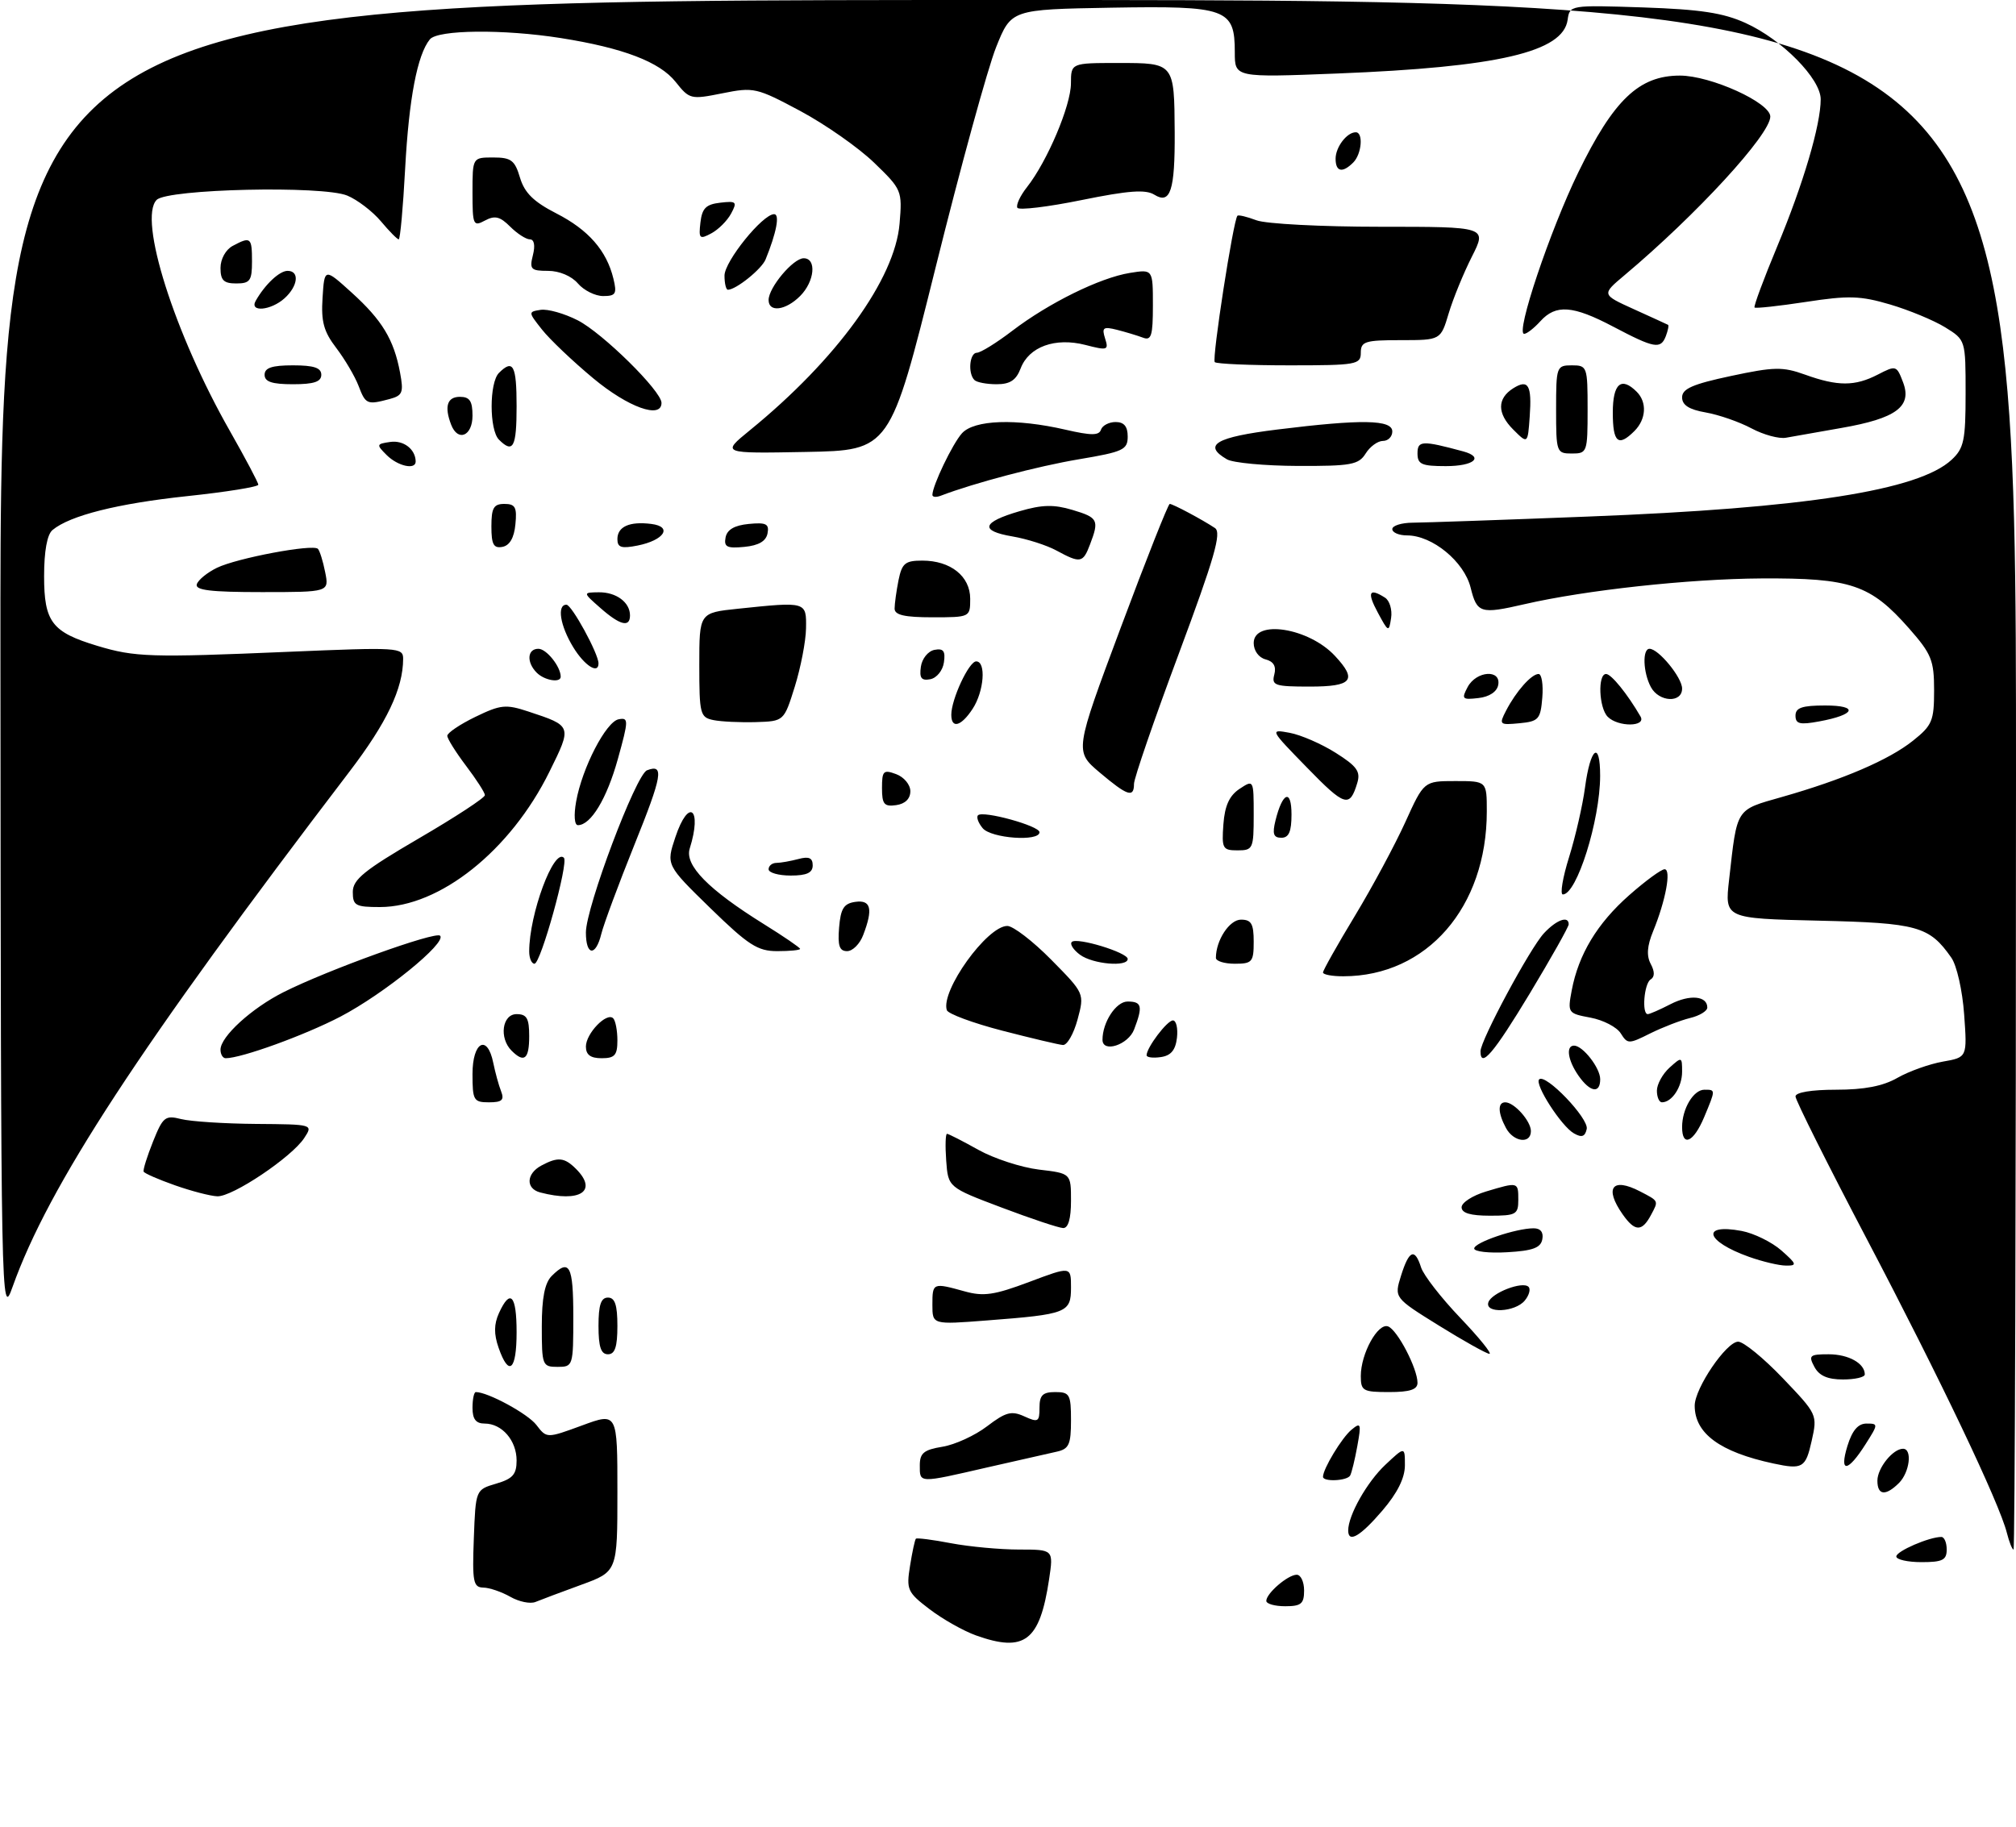 <?xml version="1.0" encoding="UTF-8" standalone="no"?>
<!DOCTYPE svg PUBLIC "-//W3C//DTD SVG 1.1//EN" "http://www.w3.org/Graphics/SVG/1.1/DTD/svg11.dtd" >
<svg xmlns="http://www.w3.org/2000/svg" xmlns:xlink="http://www.w3.org/1999/xlink" version="1.1" viewBox="0 0 320 290">
 <g >
 <path fill="currentColor"
d=" M 154.91 259.63 C 152.94 258.92 149.63 257.06 147.56 255.48 C 144.03 252.79 143.84 252.37 144.45 248.59 C 144.80 246.38 145.22 244.44 145.38 244.28 C 145.54 244.12 148.06 244.44 150.97 245.00 C 153.89 245.55 158.74 246.00 161.75 246.00 C 167.23 246.00 167.23 246.00 166.52 250.74 C 165.04 260.55 162.64 262.39 154.91 259.63 Z  M 81.00 253.50 C 79.62 252.72 77.69 252.05 76.71 252.04 C 75.12 252.00 74.95 251.13 75.21 244.25 C 75.50 236.50 75.50 236.50 78.75 235.54 C 81.39 234.77 82.00 234.07 82.00 231.86 C 82.00 228.69 79.68 226.00 76.93 226.00 C 75.54 226.00 75.00 225.30 75.00 223.50 C 75.00 222.12 75.24 221.00 75.53 221.00 C 77.44 221.00 83.78 224.44 85.14 226.22 C 86.78 228.36 86.78 228.36 92.39 226.30 C 98.00 224.23 98.00 224.23 98.00 236.87 C 98.00 249.50 98.00 249.50 92.25 251.60 C 89.09 252.75 85.83 253.98 85.00 254.32 C 84.17 254.66 82.38 254.29 81.00 253.50 Z  M 201.00 254.15 C 201.00 252.95 204.43 250.00 205.83 250.00 C 206.47 250.00 207.00 251.12 207.00 252.50 C 207.00 254.61 206.53 255.00 204.00 255.00 C 202.35 255.00 201.00 254.62 201.00 254.15 Z  M 301.00 247.10 C 301.00 246.26 306.22 244.00 308.15 244.00 C 308.62 244.00 309.00 244.90 309.00 246.00 C 309.00 247.67 308.33 248.00 305.00 248.00 C 302.80 248.00 301.00 247.59 301.00 247.10 Z  M 318.55 243.35 C 317.36 238.61 308.01 218.98 296.38 196.82 C 290.12 184.90 285.00 174.66 285.00 174.07 C 285.00 173.42 287.53 173.00 291.44 173.00 C 295.93 173.00 298.89 172.43 301.19 171.11 C 303.01 170.07 306.25 168.92 308.38 168.54 C 312.26 167.86 312.26 167.86 311.77 161.05 C 311.50 157.27 310.60 153.26 309.73 152.03 C 306.24 147.04 304.38 146.52 288.63 146.16 C 273.76 145.81 273.76 145.81 274.46 139.66 C 275.76 128.13 275.44 128.64 282.83 126.53 C 292.54 123.77 299.83 120.64 303.65 117.59 C 306.70 115.16 307.00 114.43 307.00 109.60 C 307.00 104.83 306.59 103.82 303.03 99.77 C 296.89 92.80 293.80 91.75 279.60 91.83 C 268.08 91.90 251.69 93.68 241.98 95.92 C 234.99 97.53 234.44 97.36 233.43 93.28 C 232.40 89.15 227.35 85.00 223.35 85.00 C 222.06 85.00 221.00 84.55 221.00 84.00 C 221.00 83.45 222.46 82.99 224.25 82.98 C 226.04 82.97 238.53 82.54 252.02 82.01 C 286.50 80.68 304.56 77.85 309.78 72.99 C 311.74 71.17 312.00 69.91 312.00 62.45 C 312.00 53.97 312.00 53.97 308.75 51.96 C 306.96 50.86 303.03 49.23 300.02 48.34 C 295.31 46.95 293.43 46.89 286.67 47.93 C 282.34 48.59 278.66 48.99 278.50 48.82 C 278.33 48.64 279.95 44.28 282.10 39.12 C 286.23 29.21 289.00 19.84 289.00 15.76 C 289.00 12.50 282.88 6.29 277.07 3.65 C 273.52 2.04 269.91 1.49 260.83 1.18 C 249.21 0.80 249.16 0.80 248.83 3.15 C 248.11 8.26 237.78 10.66 212.25 11.67 C 196.00 12.31 196.00 12.31 196.00 8.31 C 196.00 1.36 194.74 0.91 176.40 1.22 C 160.51 1.50 160.51 1.50 158.11 7.50 C 156.79 10.80 152.46 26.55 148.50 42.50 C 141.28 71.50 141.28 71.50 127.89 71.75 C 114.50 72.00 114.50 72.00 119.00 68.33 C 132.80 57.09 142.06 44.31 142.79 35.49 C 143.23 30.26 143.14 30.07 138.75 25.83 C 136.29 23.45 131.02 19.76 127.05 17.63 C 120.09 13.91 119.65 13.81 114.67 14.81 C 109.64 15.82 109.44 15.77 107.24 13.00 C 104.71 9.82 98.89 7.60 89.00 6.04 C 79.93 4.61 69.48 4.71 68.23 6.25 C 66.24 8.69 64.91 15.65 64.31 26.75 C 63.98 32.94 63.52 38.00 63.29 38.00 C 63.06 38.00 61.78 36.71 60.46 35.13 C 59.13 33.55 56.72 31.71 55.12 31.05 C 51.22 29.43 26.61 29.99 24.87 31.73 C 21.90 34.71 27.69 52.98 36.50 68.44 C 38.97 72.79 41.00 76.62 41.00 76.95 C 41.00 77.29 35.90 78.11 29.66 78.77 C 18.68 79.94 11.10 81.84 8.34 84.14 C 7.48 84.84 7.00 87.49 7.00 91.47 C 7.00 98.74 8.24 100.36 15.44 102.53 C 21.41 104.33 23.89 104.41 45.75 103.48 C 63.27 102.74 64.00 102.78 63.99 104.60 C 63.98 109.31 61.40 114.73 55.47 122.50 C 22.13 166.20 7.69 188.29 1.99 204.31 C 0.18 209.42 0.14 207.85 0.07 104.75 C 0.00 0.00 0.00 0.00 160.00 0.00 C 320.00 0.00 320.00 0.00 320.00 123.00 C 320.00 190.65 319.82 246.00 319.61 246.00 C 319.39 246.00 318.92 244.81 318.55 243.35 Z  M 214.00 242.97 C 214.00 240.56 216.98 235.29 219.88 232.56 C 223.00 229.63 223.00 229.63 223.00 232.63 C 223.00 234.64 221.81 237.03 219.42 239.82 C 215.92 243.91 214.00 245.03 214.00 242.97 Z  M 298.00 235.07 C 298.00 233.06 300.46 230.00 302.07 230.00 C 303.57 230.00 303.13 233.72 301.43 235.43 C 299.31 237.54 298.00 237.41 298.00 235.07 Z  M 146.00 232.63 C 146.00 230.69 146.64 230.16 149.59 229.68 C 151.57 229.36 154.76 227.90 156.68 226.43 C 159.65 224.17 160.55 223.93 162.59 224.86 C 164.78 225.86 165.00 225.73 165.00 223.48 C 165.00 221.50 165.51 221.00 167.50 221.00 C 169.79 221.00 170.00 221.37 170.00 225.48 C 170.00 229.32 169.68 230.03 167.75 230.46 C 166.51 230.73 161.53 231.86 156.67 232.97 C 145.72 235.49 146.00 235.49 146.00 232.63 Z  M 210.00 234.45 C 210.00 233.19 212.99 228.25 214.51 226.99 C 216.01 225.74 216.10 225.98 215.45 229.56 C 215.06 231.73 214.54 233.84 214.31 234.25 C 213.82 235.11 210.00 235.28 210.00 234.45 Z  M 281.50 232.34 C 273.01 230.52 269.00 227.57 269.00 223.16 C 269.00 220.40 274.03 213.00 275.90 213.00 C 276.75 213.00 279.93 215.60 282.97 218.78 C 288.47 224.54 288.50 224.58 287.56 228.78 C 286.61 233.04 286.11 233.33 281.50 232.34 Z  M 293.24 229.56 C 294.00 227.09 294.93 226.00 296.27 226.00 C 298.15 226.00 298.15 226.08 296.15 229.23 C 293.29 233.75 291.91 233.91 293.24 229.56 Z  M 216.00 218.45 C 216.00 214.89 218.72 209.96 220.34 210.58 C 221.82 211.15 225.00 217.26 225.00 219.53 C 225.00 220.60 223.79 221.00 220.50 221.00 C 216.34 221.00 216.00 220.81 216.00 218.45 Z  M 288.00 217.00 C 287.03 215.19 287.24 215.00 290.26 215.00 C 293.42 215.00 296.00 216.44 296.00 218.20 C 296.00 218.64 294.44 219.00 292.54 219.00 C 290.09 219.00 288.75 218.41 288.00 217.00 Z  M 79.14 213.96 C 78.38 211.78 78.40 210.23 79.20 208.46 C 81.00 204.51 82.00 205.59 82.00 211.50 C 82.00 217.58 80.77 218.64 79.14 213.96 Z  M 86.00 210.57 C 86.00 206.06 86.47 203.67 87.57 202.57 C 90.39 199.75 91.00 200.88 91.00 209.00 C 91.00 216.87 90.96 217.00 88.50 217.00 C 86.09 217.00 86.00 216.76 86.00 210.57 Z  M 95.00 210.50 C 95.00 207.17 95.39 206.00 96.50 206.00 C 97.61 206.00 98.00 207.17 98.00 210.50 C 98.00 213.83 97.61 215.00 96.50 215.00 C 95.39 215.00 95.00 213.83 95.00 210.50 Z  M 228.39 210.44 C 221.29 206.03 221.29 206.03 222.39 202.51 C 223.66 198.46 224.57 198.08 225.57 201.22 C 225.96 202.44 228.75 206.04 231.79 209.22 C 234.82 212.40 236.90 214.97 236.40 214.93 C 235.91 214.88 232.30 212.87 228.39 210.44 Z  M 148.00 207.15 C 148.00 203.64 148.06 203.61 153.11 205.01 C 156.12 205.85 157.82 205.60 163.36 203.52 C 170.00 201.02 170.00 201.02 170.00 204.40 C 170.00 208.41 169.38 208.65 156.64 209.63 C 148.00 210.30 148.00 210.30 148.00 207.15 Z  M 236.25 206.75 C 236.74 205.25 241.68 203.35 242.62 204.29 C 242.99 204.65 242.72 205.64 242.02 206.48 C 240.48 208.33 235.65 208.56 236.25 206.75 Z  M 277.62 199.53 C 270.72 197.07 269.90 194.20 276.45 195.42 C 278.40 195.79 281.23 197.18 282.75 198.51 C 285.21 200.68 285.29 200.94 283.50 200.92 C 282.40 200.92 279.76 200.29 277.62 199.53 Z  M 234.00 198.21 C 234.00 197.25 240.62 195.00 243.44 195.00 C 244.53 195.00 245.03 195.64 244.81 196.75 C 244.56 198.10 243.29 198.57 239.24 198.80 C 236.36 198.97 234.00 198.70 234.00 198.21 Z  M 159.00 191.71 C 150.50 188.50 150.50 188.50 150.19 184.25 C 150.02 181.91 150.08 180.00 150.32 180.00 C 150.55 180.00 152.79 181.14 155.29 182.54 C 157.78 183.93 162.11 185.34 164.91 185.68 C 170.00 186.28 170.00 186.28 170.00 190.64 C 170.00 193.48 169.56 194.99 168.75 194.96 C 168.06 194.94 163.68 193.48 159.00 191.71 Z  M 257.56 192.78 C 254.61 188.57 255.91 186.85 260.32 189.14 C 263.34 190.71 263.29 190.59 262.05 192.91 C 260.62 195.58 259.50 195.55 257.56 192.78 Z  M 232.00 191.66 C 232.00 190.92 233.74 189.80 235.87 189.16 C 241.00 187.62 241.00 187.62 241.00 190.50 C 241.00 192.80 240.63 193.00 236.50 193.00 C 233.40 193.00 232.00 192.58 232.00 191.66 Z  M 27.76 188.17 C 25.15 187.25 22.92 186.28 22.80 186.00 C 22.68 185.72 23.35 183.58 24.29 181.23 C 25.86 177.31 26.22 177.02 28.75 177.66 C 30.26 178.04 35.60 178.39 40.60 178.43 C 49.71 178.50 49.71 178.50 48.29 180.67 C 46.31 183.70 36.90 190.02 34.49 189.92 C 33.40 189.88 30.37 189.09 27.76 188.17 Z  M 85.75 189.31 C 83.42 188.70 83.52 186.33 85.93 185.04 C 88.56 183.63 89.59 183.73 91.43 185.57 C 94.95 189.09 92.09 190.97 85.75 189.31 Z  M 239.04 179.07 C 237.75 176.67 237.71 175.00 238.93 175.00 C 240.35 175.00 243.00 177.97 243.00 179.57 C 243.00 181.67 240.24 181.31 239.04 179.07 Z  M 249.83 179.93 C 247.84 178.81 243.54 172.13 244.31 171.36 C 245.31 170.36 252.23 177.57 251.86 179.24 C 251.59 180.46 251.07 180.64 249.83 179.93 Z  M 267.00 178.93 C 267.00 176.03 268.80 173.00 270.54 173.00 C 272.34 173.00 272.34 172.95 270.49 177.38 C 268.82 181.36 267.00 182.17 267.00 178.93 Z  M 75.00 170.50 C 75.00 165.37 77.37 164.11 78.30 168.75 C 78.61 170.26 79.16 172.29 79.54 173.25 C 80.08 174.64 79.68 175.00 77.61 175.00 C 75.18 175.00 75.00 174.68 75.00 170.50 Z  M 263.00 173.15 C 263.00 172.14 263.90 170.50 265.00 169.50 C 266.95 167.74 267.00 167.75 267.00 170.15 C 267.00 172.55 265.39 175.00 263.80 175.00 C 263.36 175.00 263.00 174.17 263.00 173.15 Z  M 250.56 170.78 C 248.86 168.35 248.51 166.00 249.85 166.00 C 251.24 166.00 254.00 169.54 254.00 171.33 C 254.00 173.67 252.40 173.41 250.56 170.78 Z  M 35.00 166.64 C 35.00 164.57 39.94 160.06 44.99 157.52 C 51.97 154.00 69.14 147.81 69.86 148.55 C 70.94 149.67 60.96 157.77 54.05 161.39 C 48.37 164.35 38.32 168.00 35.82 168.00 C 35.37 168.00 35.00 167.39 35.00 166.64 Z  M 81.20 166.80 C 79.19 164.79 79.71 161.00 82.00 161.00 C 83.62 161.00 84.00 161.67 84.00 164.50 C 84.00 168.16 83.21 168.81 81.20 166.80 Z  M 93.00 166.15 C 93.00 164.07 96.31 160.64 97.33 161.66 C 97.70 162.03 98.00 163.61 98.00 165.17 C 98.00 167.52 97.58 168.00 95.50 168.00 C 93.74 168.00 93.00 167.46 93.00 166.15 Z  M 182.00 167.53 C 182.00 166.31 185.26 162.00 186.18 162.00 C 186.70 162.00 186.99 163.24 186.82 164.75 C 186.59 166.72 185.86 167.59 184.25 167.82 C 183.01 168.00 182.00 167.87 182.00 167.53 Z  M 235.00 166.90 C 235.00 165.16 242.86 150.53 245.07 148.16 C 247.06 146.02 249.00 145.32 249.00 146.74 C 249.00 147.14 246.21 152.09 242.81 157.74 C 237.08 167.23 235.00 169.68 235.00 166.90 Z  M 159.07 163.62 C 154.44 162.42 150.48 160.95 150.29 160.37 C 149.27 157.32 156.68 147.00 159.89 147.00 C 160.81 147.00 163.95 149.41 166.86 152.36 C 172.15 157.72 172.15 157.72 171.04 161.86 C 170.42 164.14 169.38 165.96 168.71 165.90 C 168.05 165.85 163.71 164.82 159.07 163.62 Z  M 175.00 165.07 C 175.00 162.28 177.15 159.00 178.98 159.00 C 181.25 159.00 181.43 159.74 180.02 163.43 C 179.09 165.88 175.00 167.21 175.00 165.07 Z  M 257.26 164.05 C 256.64 163.06 254.49 161.94 252.47 161.56 C 248.87 160.89 248.81 160.80 249.48 157.23 C 250.56 151.51 253.53 146.59 258.60 142.12 C 261.17 139.85 263.70 138.00 264.22 138.00 C 265.32 138.00 264.39 142.99 262.40 147.84 C 261.44 150.17 261.33 151.74 262.02 153.03 C 262.67 154.25 262.67 155.09 262.00 155.50 C 260.97 156.14 260.57 161.00 261.55 161.00 C 261.85 161.00 263.47 160.29 265.14 159.43 C 268.21 157.84 271.00 158.09 271.00 159.95 C 271.00 160.51 269.76 161.26 268.25 161.62 C 266.74 161.99 263.90 163.09 261.94 164.06 C 258.53 165.77 258.34 165.77 257.26 164.05 Z  M 210.00 154.39 C 210.00 154.05 212.27 150.02 215.05 145.42 C 217.83 140.82 221.43 134.12 223.06 130.53 C 226.02 124.00 226.02 124.00 231.01 124.00 C 236.00 124.00 236.00 124.00 236.00 128.82 C 236.00 144.03 226.49 154.97 213.25 154.99 C 211.46 155.00 210.00 154.72 210.00 154.39 Z  M 84.00 151.05 C 84.00 145.13 87.91 134.58 89.51 136.18 C 90.28 136.95 85.83 153.00 84.84 153.00 C 84.38 153.00 84.00 152.12 84.00 151.05 Z  M 171.44 151.58 C 170.38 150.80 169.78 149.88 170.13 149.54 C 170.91 148.75 179.00 151.22 179.00 152.24 C 179.00 153.55 173.47 153.07 171.44 151.58 Z  M 193.00 152.07 C 193.00 149.28 195.15 146.00 196.98 146.00 C 198.62 146.00 199.00 146.65 199.00 149.50 C 199.00 152.72 198.76 153.00 196.00 153.00 C 194.35 153.00 193.00 152.58 193.00 152.07 Z  M 93.00 148.04 C 93.00 144.05 100.94 122.96 102.70 122.29 C 105.46 121.23 105.15 123.08 100.67 134.19 C 98.17 140.41 95.82 146.74 95.45 148.25 C 94.56 151.90 93.00 151.76 93.00 148.04 Z  M 112.74 144.16 C 105.73 137.32 105.73 137.32 107.20 132.91 C 109.31 126.58 111.49 128.30 109.48 134.71 C 108.65 137.37 112.42 141.21 121.25 146.71 C 124.41 148.67 127.00 150.45 127.00 150.64 C 127.00 150.84 125.37 151.00 123.38 151.00 C 120.26 151.00 118.80 150.06 112.74 144.16 Z  M 133.19 147.25 C 133.44 144.24 133.94 143.44 135.75 143.18 C 138.25 142.82 138.61 144.28 137.02 148.43 C 136.49 149.85 135.34 151.00 134.46 151.00 C 133.24 151.00 132.95 150.14 133.19 147.25 Z  M 56.00 141.61 C 56.00 139.63 57.80 138.17 66.50 133.09 C 72.28 129.72 76.99 126.64 76.97 126.23 C 76.96 125.83 75.61 123.73 73.97 121.57 C 72.34 119.41 71.00 117.27 71.00 116.81 C 71.00 116.35 73.00 115.00 75.45 113.81 C 79.47 111.86 80.29 111.78 83.84 112.95 C 90.83 115.26 90.82 115.21 87.21 122.52 C 81.05 135.02 69.80 144.00 60.30 144.00 C 56.43 144.00 56.00 143.76 56.00 141.61 Z  M 249.07 136.04 C 250.09 132.76 251.22 127.80 251.59 125.02 C 252.44 118.65 254.00 117.46 253.99 123.19 C 253.97 130.27 250.28 142.00 248.07 142.00 C 247.60 142.00 248.04 139.32 249.07 136.04 Z  M 122.00 138.00 C 122.00 137.45 122.56 136.99 123.25 136.99 C 123.94 136.98 125.51 136.70 126.75 136.37 C 128.40 135.93 129.00 136.19 129.00 137.38 C 129.00 138.56 128.06 139.00 125.50 139.00 C 123.58 139.00 122.00 138.55 122.00 138.00 Z  M 194.19 130.86 C 194.41 127.90 195.14 126.31 196.75 125.24 C 198.99 123.76 199.00 123.77 199.00 129.38 C 199.00 134.74 198.88 135.00 196.44 135.00 C 194.06 135.00 193.91 134.71 194.19 130.86 Z  M 155.98 131.48 C 155.28 130.64 154.95 129.72 155.24 129.43 C 156.03 128.64 165.00 131.11 165.00 132.12 C 165.00 133.65 157.33 133.10 155.98 131.48 Z  M 202.46 130.25 C 203.58 125.73 205.00 125.20 205.00 129.30 C 205.00 132.03 204.58 133.00 203.39 133.00 C 202.14 133.00 201.93 132.39 202.46 130.25 Z  M 91.45 127.25 C 92.40 121.90 96.20 114.56 98.20 114.19 C 99.79 113.89 99.79 114.31 98.08 120.47 C 96.33 126.78 93.79 131.00 91.73 131.00 C 91.18 131.00 91.06 129.43 91.45 127.25 Z  M 140.00 125.10 C 140.00 122.37 140.23 122.15 142.25 122.90 C 143.49 123.36 144.50 124.57 144.50 125.61 C 144.50 126.81 143.67 127.62 142.25 127.82 C 140.34 128.09 140.00 127.68 140.00 125.10 Z  M 207.46 121.86 C 201.54 115.79 201.52 115.75 204.72 116.34 C 206.49 116.67 209.78 118.10 212.02 119.52 C 215.38 121.64 215.99 122.48 215.44 124.30 C 214.24 128.28 213.48 128.05 207.46 121.86 Z  M 174.53 122.62 C 170.57 119.26 170.57 119.26 177.90 99.63 C 181.93 88.83 185.43 80.00 185.67 80.00 C 186.17 80.00 190.89 82.52 192.85 83.83 C 193.93 84.56 192.78 88.56 187.10 103.81 C 183.19 114.29 180.00 123.57 180.00 124.44 C 180.00 126.71 178.97 126.37 174.53 122.62 Z  M 113.25 114.32 C 111.13 113.89 111.00 113.37 111.00 105.57 C 111.00 97.28 111.00 97.28 117.15 96.64 C 128.03 95.50 128.01 95.50 127.94 99.75 C 127.91 101.81 127.10 105.97 126.16 109.00 C 124.44 114.50 124.44 114.50 119.97 114.64 C 117.51 114.71 114.49 114.57 113.25 114.32 Z  M 151.00 113.47 C 151.00 111.01 153.80 105.00 154.95 105.00 C 156.56 105.00 156.20 109.77 154.38 112.54 C 152.56 115.32 151.00 115.75 151.00 113.47 Z  M 239.06 112.82 C 240.64 109.76 243.09 107.00 244.22 107.00 C 244.71 107.00 244.98 108.69 244.81 110.75 C 244.53 114.19 244.23 114.53 241.18 114.82 C 238.00 115.12 237.91 115.04 239.06 112.82 Z  M 255.20 113.80 C 253.79 112.39 253.58 107.00 254.93 107.00 C 255.76 107.00 258.33 110.18 260.40 113.75 C 261.35 115.40 256.85 115.45 255.20 113.80 Z  M 285.00 113.61 C 285.00 112.36 286.04 112.00 289.70 112.00 C 295.09 112.00 294.54 113.47 288.75 114.53 C 285.68 115.10 285.00 114.93 285.00 113.61 Z  M 232.96 109.07 C 234.35 106.48 238.30 106.22 237.81 108.75 C 237.61 109.82 236.39 110.63 234.67 110.82 C 232.10 111.12 231.95 110.97 232.96 109.07 Z  M 262.04 109.07 C 260.80 106.75 260.67 103.00 261.83 103.00 C 263.26 103.00 267.00 107.56 267.00 109.31 C 267.00 111.66 263.32 111.47 262.04 109.07 Z  M 202.27 107.09 C 202.61 105.79 202.16 105.01 200.88 104.68 C 199.80 104.40 199.00 103.30 199.00 102.09 C 199.00 98.29 207.75 99.66 211.90 104.13 C 215.49 107.98 214.65 109.00 207.88 109.00 C 202.35 109.00 201.81 108.82 202.27 107.09 Z  M 85.20 106.80 C 83.54 105.14 83.69 103.00 85.46 103.00 C 86.74 103.00 89.00 105.83 89.00 107.43 C 89.00 108.46 86.43 108.03 85.20 106.80 Z  M 146.17 105.85 C 146.35 104.56 147.31 103.37 148.33 103.17 C 149.75 102.90 150.09 103.35 149.83 105.15 C 149.65 106.44 148.69 107.63 147.67 107.83 C 146.25 108.10 145.91 107.65 146.17 105.85 Z  M 90.99 102.75 C 88.90 99.33 88.37 96.00 89.91 96.00 C 90.75 96.00 95.00 103.77 95.00 105.32 C 95.00 107.10 92.77 105.67 90.99 102.75 Z  M 218.70 97.25 C 216.95 94.01 217.31 93.27 219.84 94.88 C 220.57 95.34 221.01 96.80 220.81 98.11 C 220.46 100.41 220.38 100.38 218.70 97.25 Z  M 95.31 96.53 C 92.50 94.06 92.50 94.06 95.05 94.03 C 97.81 94.00 100.00 95.62 100.00 97.70 C 100.00 99.66 98.42 99.27 95.31 96.53 Z  M 142.00 96.62 C 142.00 95.87 142.28 93.84 142.62 92.12 C 143.17 89.42 143.67 89.00 146.40 89.00 C 150.89 89.00 154.00 91.48 154.00 95.06 C 154.00 97.99 153.97 98.00 148.00 98.00 C 143.58 98.00 142.00 97.64 142.00 96.62 Z  M 31.24 92.75 C 31.46 92.06 32.90 90.89 34.44 90.14 C 37.60 88.60 49.66 86.33 50.46 87.13 C 50.74 87.41 51.27 89.08 51.61 90.82 C 52.25 94.00 52.25 94.00 41.54 94.00 C 33.42 94.00 30.93 93.70 31.24 92.75 Z  M 167.69 87.40 C 166.15 86.56 163.00 85.55 160.69 85.16 C 155.46 84.27 155.85 82.90 161.83 81.16 C 165.41 80.11 167.28 80.07 170.22 80.95 C 174.30 82.17 174.50 82.55 173.02 86.43 C 171.90 89.39 171.50 89.46 167.69 87.40 Z  M 78.00 83.57 C 78.00 80.63 78.36 80.00 80.06 80.00 C 81.79 80.00 82.08 80.53 81.81 83.24 C 81.61 85.38 80.90 86.60 79.75 86.82 C 78.35 87.08 78.00 86.44 78.00 83.57 Z  M 98.00 85.59 C 98.00 83.60 99.93 82.74 103.39 83.18 C 106.81 83.61 105.44 85.76 101.20 86.61 C 98.63 87.12 98.00 86.92 98.00 85.59 Z  M 115.17 85.32 C 115.41 84.08 116.58 83.40 118.84 83.18 C 121.61 82.91 122.12 83.17 121.83 84.68 C 121.59 85.92 120.42 86.60 118.16 86.82 C 115.39 87.09 114.88 86.83 115.17 85.32 Z  M 148.00 78.57 C 148.00 77.11 151.20 70.44 152.69 68.79 C 154.63 66.64 161.29 66.41 169.10 68.21 C 173.22 69.16 174.45 69.16 174.76 68.21 C 174.98 67.55 176.03 67.00 177.08 67.00 C 178.42 67.00 179.00 67.70 179.00 69.30 C 179.00 71.40 178.30 71.73 171.27 72.91 C 164.72 74.01 154.61 76.68 149.38 78.68 C 148.62 78.98 148.00 78.93 148.00 78.57 Z  M 61.38 72.25 C 59.71 70.58 59.73 70.48 61.95 70.16 C 64.05 69.86 65.94 71.30 65.98 73.25 C 66.01 74.64 63.16 74.02 61.38 72.25 Z  M 194.75 72.92 C 190.85 70.65 192.96 69.40 202.75 68.19 C 216.15 66.53 221.00 66.61 221.00 68.50 C 221.00 69.33 220.33 70.00 219.51 70.00 C 218.69 70.00 217.45 70.90 216.77 72.00 C 215.66 73.78 214.45 74.00 206.01 73.97 C 200.78 73.95 195.71 73.48 194.75 72.92 Z  M 225.00 71.98 C 225.00 69.93 225.74 69.90 232.25 71.66 C 235.63 72.58 233.95 74.00 229.50 74.00 C 225.65 74.00 225.00 73.71 225.00 71.98 Z  M 247.00 65.00 C 247.00 58.20 247.07 58.00 249.50 58.00 C 251.93 58.00 252.00 58.20 252.00 65.00 C 252.00 71.80 251.93 72.00 249.50 72.00 C 247.07 72.00 247.00 71.80 247.00 65.00 Z  M 79.20 69.80 C 77.65 68.25 77.65 60.75 79.20 59.20 C 81.45 56.95 82.00 58.00 82.00 64.50 C 82.00 71.00 81.45 72.05 79.20 69.80 Z  M 240.19 68.19 C 237.62 65.62 237.63 63.26 240.20 61.64 C 242.59 60.14 243.17 61.14 242.81 66.15 C 242.50 70.50 242.50 70.50 240.19 68.19 Z  M 256.00 65.50 C 256.00 60.89 257.33 59.73 259.80 62.20 C 261.46 63.86 261.30 66.56 259.43 68.43 C 256.86 71.00 256.00 70.26 256.00 65.50 Z  M 278.00 68.00 C 276.07 66.97 272.81 65.84 270.75 65.48 C 268.10 65.02 267.00 64.31 267.00 63.08 C 267.00 61.72 268.68 60.98 274.75 59.69 C 281.60 58.23 282.96 58.20 286.50 59.47 C 291.71 61.35 294.43 61.34 298.06 59.47 C 300.96 57.97 301.05 58.00 302.08 60.71 C 303.53 64.54 300.97 66.43 292.29 67.94 C 288.55 68.59 284.60 69.29 283.50 69.49 C 282.40 69.70 279.93 69.03 278.00 68.00 Z  M 71.61 67.42 C 70.50 64.53 70.98 63.00 73.00 63.00 C 74.56 63.00 75.00 63.67 75.00 66.00 C 75.00 69.23 72.68 70.20 71.61 67.42 Z  M 94.18 60.07 C 90.92 57.36 87.25 53.87 86.03 52.32 C 83.83 49.54 83.83 49.50 85.82 49.19 C 86.94 49.02 89.58 49.77 91.70 50.85 C 95.64 52.86 105.00 62.08 105.00 63.96 C 105.00 66.57 99.71 64.67 94.18 60.07 Z  M 56.91 61.25 C 56.33 59.74 54.74 57.04 53.38 55.25 C 51.38 52.64 50.95 51.05 51.20 47.26 C 51.50 42.54 51.50 42.54 55.81 46.44 C 60.65 50.82 62.52 53.90 63.50 59.15 C 64.09 62.32 63.91 62.79 61.84 63.35 C 58.27 64.30 58.03 64.20 56.91 61.25 Z  M 42.00 59.50 C 42.00 58.39 43.17 58.00 46.50 58.00 C 49.83 58.00 51.00 58.39 51.00 59.50 C 51.00 60.61 49.83 61.00 46.50 61.00 C 43.17 61.00 42.00 60.61 42.00 59.50 Z  M 154.67 60.33 C 153.60 59.27 153.90 56.00 155.06 56.00 C 155.64 56.00 158.18 54.43 160.69 52.51 C 166.47 48.10 174.58 44.10 179.33 43.33 C 183.00 42.74 183.00 42.74 183.00 48.48 C 183.00 53.31 182.75 54.12 181.41 53.60 C 180.53 53.27 178.68 52.71 177.30 52.36 C 175.12 51.81 174.86 52.00 175.41 53.73 C 176.01 55.60 175.80 55.67 172.28 54.76 C 167.49 53.53 163.32 55.04 162.01 58.48 C 161.29 60.36 160.33 61.00 158.19 61.00 C 156.62 61.00 155.03 60.70 154.67 60.33 Z  M 192.82 57.49 C 192.34 57.01 195.77 34.90 196.42 34.25 C 196.59 34.08 197.94 34.41 199.43 34.97 C 200.91 35.54 209.76 36.00 219.08 36.00 C 236.03 36.00 236.03 36.00 233.63 40.75 C 232.31 43.36 230.65 47.41 229.95 49.75 C 228.68 54.00 228.68 54.00 222.34 54.00 C 216.67 54.00 216.00 54.21 216.00 56.00 C 216.00 57.88 215.33 58.00 204.67 58.00 C 198.43 58.00 193.10 57.77 192.82 57.49 Z  M 256.07 51.86 C 249.66 48.48 246.96 48.28 244.50 51.00 C 243.50 52.10 242.35 53.00 241.93 53.00 C 240.52 53.00 246.02 36.62 250.52 27.37 C 256.14 15.84 260.16 12.00 266.65 12.00 C 271.53 12.00 281.00 16.29 281.00 18.51 C 281.00 21.35 269.29 34.09 257.85 43.70 C 254.21 46.76 254.21 46.76 259.35 49.09 C 262.18 50.37 264.62 51.49 264.77 51.57 C 264.92 51.65 264.76 52.45 264.42 53.36 C 263.60 55.48 262.62 55.31 256.07 51.86 Z  M 40.59 47.75 C 42.08 45.14 44.36 43.00 45.65 43.00 C 47.58 43.00 47.31 45.41 45.17 47.35 C 43.00 49.31 39.53 49.62 40.59 47.75 Z  M 122.00 47.63 C 122.00 45.65 125.90 41.00 127.57 41.00 C 129.66 41.00 129.31 44.69 127.00 47.00 C 124.70 49.30 122.00 49.64 122.00 47.63 Z  M 91.73 45.00 C 90.72 43.82 88.78 43.00 86.99 43.00 C 84.26 43.00 84.02 42.75 84.59 40.50 C 84.98 38.96 84.79 38.00 84.11 38.00 C 83.50 38.00 82.09 37.09 80.98 35.98 C 79.37 34.37 78.55 34.17 76.98 35.01 C 75.12 36.01 75.00 35.74 75.00 30.54 C 75.00 25.00 75.00 25.00 78.29 25.00 C 81.13 25.00 81.72 25.44 82.54 28.21 C 83.26 30.61 84.70 32.03 88.29 33.87 C 93.40 36.48 96.29 39.78 97.37 44.25 C 97.95 46.64 97.74 47.00 95.74 47.00 C 94.48 47.00 92.67 46.10 91.73 45.00 Z  M 115.00 43.75 C 115.01 41.48 121.05 34.00 122.88 34.00 C 123.81 34.00 123.25 36.94 121.52 41.19 C 120.89 42.73 116.82 46.00 115.54 46.00 C 115.24 46.00 115.00 44.99 115.00 43.75 Z  M 35.00 42.54 C 35.00 41.12 35.83 39.63 36.93 39.04 C 39.79 37.51 40.00 37.67 40.00 41.50 C 40.00 44.57 39.69 45.00 37.50 45.00 C 35.51 45.00 35.00 44.50 35.00 42.54 Z  M 111.18 35.32 C 111.44 33.06 112.06 32.44 114.32 32.18 C 116.89 31.88 117.05 32.04 116.05 33.90 C 115.45 35.03 114.03 36.45 112.90 37.05 C 111.04 38.05 110.88 37.89 111.18 35.32 Z  M 161.49 32.99 C 161.24 32.57 161.92 31.09 163.02 29.70 C 166.23 25.62 169.98 16.77 169.99 13.25 C 170.00 10.00 170.00 10.00 177.53 10.00 C 186.42 10.00 186.39 9.97 186.46 21.00 C 186.51 30.25 185.78 32.50 183.23 30.91 C 181.84 30.05 179.16 30.24 171.69 31.76 C 166.34 32.85 161.75 33.40 161.49 32.99 Z  M 212.00 25.20 C 212.00 23.35 213.79 21.00 215.20 21.00 C 216.43 21.00 216.15 24.45 214.80 25.80 C 213.08 27.52 212.00 27.28 212.00 25.20 Z "/>
</g>
</svg>